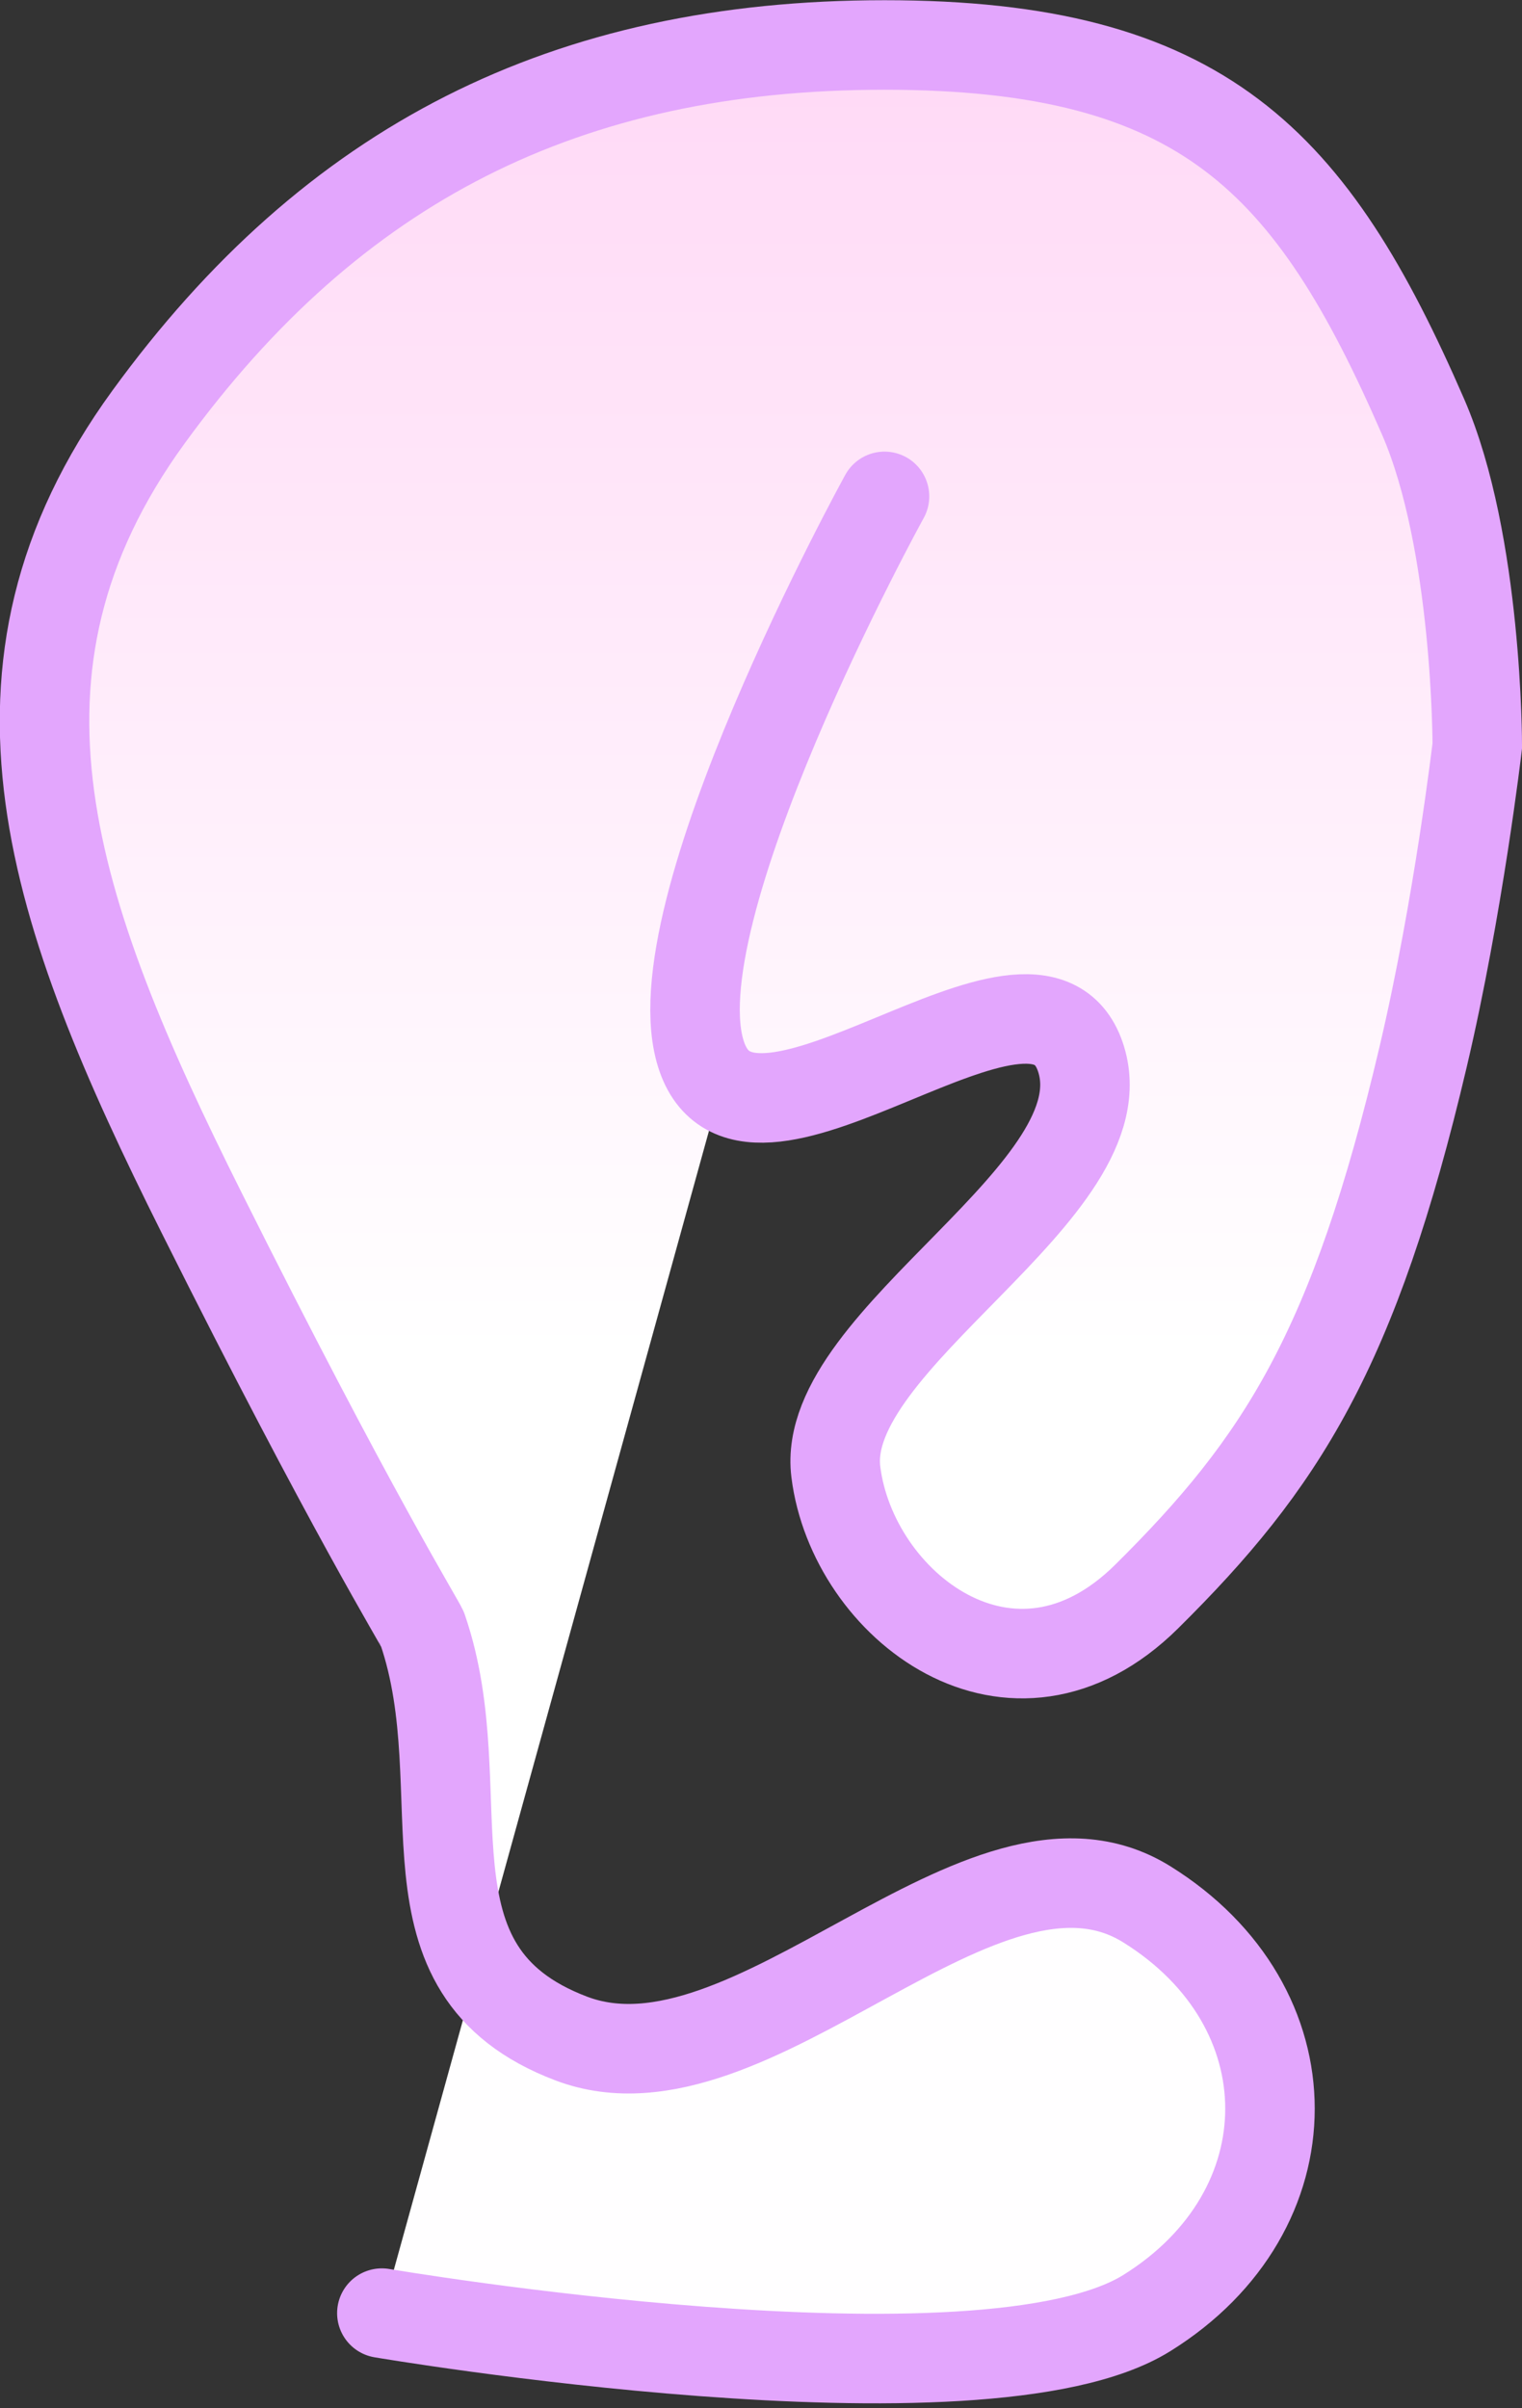 <svg xmlns="http://www.w3.org/2000/svg" xmlns:xlink="http://www.w3.org/1999/xlink" width="51.014" height="80.693" viewBox="0 0 51.014 80.693"><rect x="0" y="0" width="51.014" height="80.693" fill="#333333" stroke="none"/><defs><style>.a{stroke:#e3a6fd;stroke-linecap:round;stroke-width:3px;fill:url(#a);}</style><linearGradient id="a" x1="0.5" x2="0.5" y2="1" gradientUnits="objectBoundingBox"><stop offset="0" stop-color="#ffd9f6"/><stop offset="0.552" stop-color="#fff"/><stop offset="0.966" stop-color="#fffeff"/><stop offset="1" stop-color="#fff"/></linearGradient></defs><path class="a" d="M-732.788-1228.6s20.127,3.425,25.636,0,5.509-10.276,0-13.7-13.218,6.8-19.286,4.5-3.1-8.212-4.986-13.71c-.063-.184-2.4-3.95-7.416-13.981s-7.935-18.167-1.768-26.643,13.986-12.464,24.667-12.464,14.322,3.884,18.055,12.464c1.825,4.2,1.814,11.015,1.814,11.015s-.631,5.4-1.814,10.423c-2.316,9.829-4.752,13.614-9.266,18.084s-9.864.292-10.42-4.178,9.726-9.436,8.195-13.906-11.045,4.694-12.686,0,6.123-18.777,6.123-18.777" transform="translate(745.587 1306.105)"/></svg>